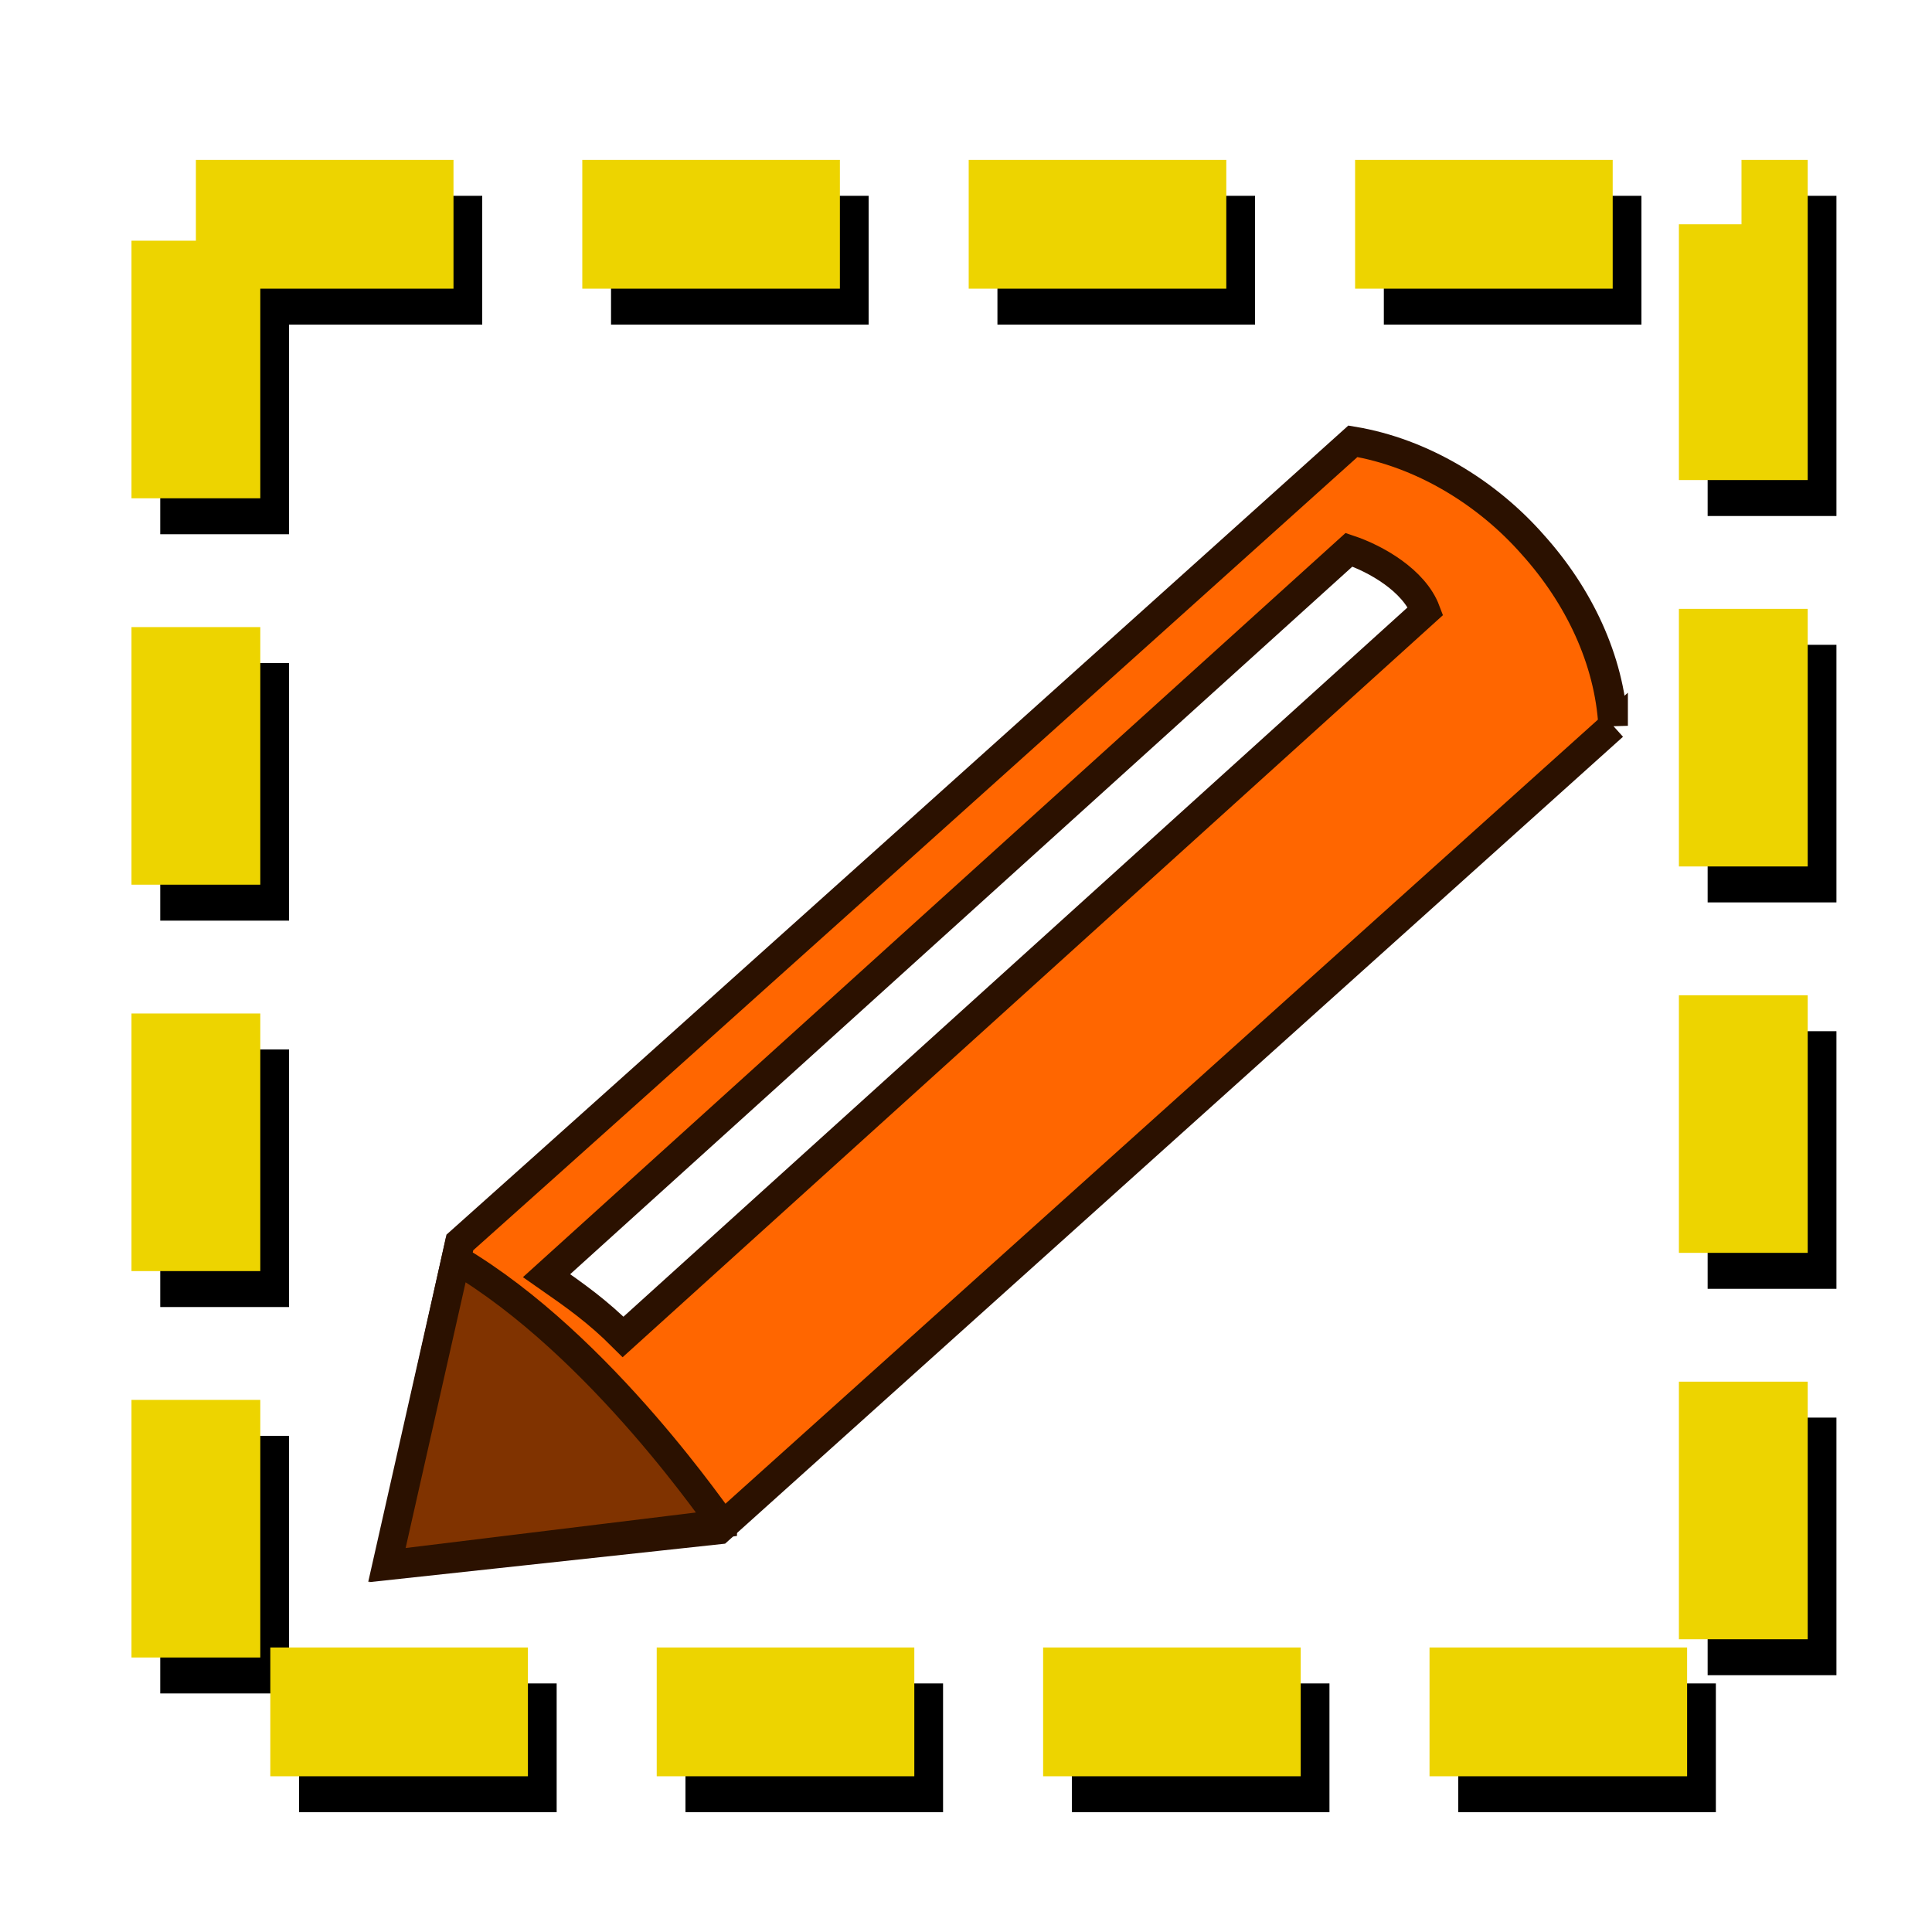 <?xml version="1.0" encoding="UTF-8" standalone="no"?>
<!-- Created with Inkscape (http://www.inkscape.org/) -->

<svg
   xmlns:dc="http://purl.org/dc/elements/1.1/"
   xmlns:cc="http://creativecommons.org/ns#"
   xmlns:rdf="http://www.w3.org/1999/02/22-rdf-syntax-ns#"
   xmlns:svg="http://www.w3.org/2000/svg"
   xmlns="http://www.w3.org/2000/svg"
   xmlns:xlink="http://www.w3.org/1999/xlink"
   xmlns:sodipodi="http://sodipodi.sourceforge.net/DTD/sodipodi-0.dtd"
   xmlns:inkscape="http://www.inkscape.org/namespaces/inkscape"
   width="48"
   height="48"
   id="svg2"
   sodipodi:version="0.32"
   inkscape:version="0.91 r13725"
   version="1.0"
   sodipodi:docname="roi_brush.svg"
   inkscape:output_extension="org.inkscape.output.svg.inkscape">
  <defs
     id="defs4">
    <inkscape:perspective
       sodipodi:type="inkscape:persp3d"
       inkscape:vp_x="0 : 526.18109 : 1"
       inkscape:vp_y="0 : 1000 : 0"
       inkscape:vp_z="744.09448 : 526.18109 : 1"
       inkscape:persp3d-origin="372.04724 : 350.78739 : 1"
       id="perspective10" />
    <filter
       inkscape:collect="always"
       id="filter3217">
      <feGaussianBlur
         inkscape:collect="always"
         stdDeviation="1.023"
         id="feGaussianBlur3219" />
    </filter>
    <linearGradient
       id="linearGradient3367">
      <stop
         style="stop-color:#000000;stop-opacity:1"
         offset="0"
         id="stop3369" />
      <stop
         id="stop3371"
         offset="0.444"
         style="stop-color:#940000;stop-opacity:1;" />
      <stop
         id="stop3373"
         offset="1"
         style="stop-color:#dc0808;stop-opacity:1;" />
    </linearGradient>
    <linearGradient
       id="linearGradient3124">
      <stop
         id="stop3126"
         offset="0"
         style="stop-color:#4e1818;stop-opacity:1;" />
      <stop
         style="stop-color:#940000;stop-opacity:1;"
         offset="0.623"
         id="stop3128" />
      <stop
         style="stop-color:#dc0808;stop-opacity:1;"
         offset="1"
         id="stop3130" />
    </linearGradient>
    <linearGradient
       id="linearGradient3358">
      <stop
         id="stop3360"
         offset="0"
         style="stop-color:#000000;stop-opacity:1" />
      <stop
         style="stop-color:#940000;stop-opacity:1;"
         offset="0.111"
         id="stop3362" />
      <stop
         style="stop-color:#dc0808;stop-opacity:1;"
         offset="1"
         id="stop3364" />
    </linearGradient>
    <linearGradient
       id="linearGradient3336">
      <stop
         id="stop3338"
         offset="0"
         style="stop-color:#4e1818;stop-opacity:1;" />
      <stop
         style="stop-color:#940000;stop-opacity:1;"
         offset="0.458"
         id="stop3340" />
      <stop
         style="stop-color:#dc0808;stop-opacity:1;"
         offset="1"
         id="stop3342" />
    </linearGradient>
    <linearGradient
       id="linearGradient3300">
      <stop
         style="stop-color:#4e1818;stop-opacity:1;"
         offset="0"
         id="stop3308" />
      <stop
         id="stop3322"
         offset="0.236"
         style="stop-color:#940000;stop-opacity:1;" />
      <stop
         id="stop3304"
         offset="1"
         style="stop-color:#dc0808;stop-opacity:1;" />
    </linearGradient>
    <inkscape:perspective
       id="perspective10-2"
       inkscape:persp3d-origin="188.14303 : 248.03225 : 1"
       inkscape:vp_z="-116.10672 : 125.71655 : 1"
       inkscape:vp_y="163.04886 : 71.233252 : 1"
       inkscape:vp_x="22.834507 : -67.351805 : 1"
       sodipodi:type="inkscape:persp3d" />
    <linearGradient
       id="linearGradient3264">
      <stop
         style="stop-color:#c9c9c9;stop-opacity:1;"
         offset="0"
         id="stop3266" />
      <stop
         id="stop3276"
         offset="0.25"
         style="stop-color:#f8f8f8;stop-opacity:1;" />
      <stop
         id="stop3272"
         offset="0.5"
         style="stop-color:#e2e2e2;stop-opacity:1;" />
      <stop
         style="stop-color:#b0b0b0;stop-opacity:1;"
         offset="0.75"
         id="stop3274" />
      <stop
         style="stop-color:#c9c9c9;stop-opacity:1;"
         offset="1"
         id="stop3268" />
    </linearGradient>
    <inkscape:perspective
       sodipodi:type="inkscape:persp3d"
       inkscape:vp_x="0 : 24 : 1"
       inkscape:vp_y="0 : 1000 : 0"
       inkscape:vp_z="48 : 24 : 1"
       inkscape:persp3d-origin="24 : 16 : 1"
       id="perspective22" />
    <inkscape:perspective
       sodipodi:type="inkscape:persp3d"
       inkscape:vp_x="0 : 526.18109 : 1"
       inkscape:vp_y="6.1230318e-14 : 1000 : 0"
       inkscape:vp_z="744.09448 : 526.18109 : 1"
       inkscape:persp3d-origin="372.04724 : 350.78739 : 1"
       id="perspective2478" />
    <inkscape:path-effect
       effect="gears"
       id="path-effect3585"
       teeth="10" />
    <inkscape:path-effect
       effect="gears"
       id="path-effect3587"
       teeth="10" />
    <inkscape:path-effect
       effect="skeletal"
       id="path-effect3589"
       prop_scale="1" />
    <inkscape:path-effect
       effect="bend_path"
       id="path-effect3591"
       prop_scale="1.04" />
    <marker
       inkscape:stockid="Arrow2Sstart"
       orient="auto"
       refY="0"
       refX="0"
       id="Arrow2Sstart"
       style="overflow:visible">
      <path
         id="path3703"
         style="font-size:12px;fill-rule:evenodd;stroke-width:0.625;stroke-linejoin:round"
         d="M 8.719,4.034 L -2.207,0.016 L 8.719,-4.002 C 6.973,-1.63 6.983,1.616 8.719,4.034 z"
         transform="matrix(0.3,0,0,0.3,-0.69,0)" />
    </marker>
    <marker
       inkscape:stockid="RazorWire"
       id="RazorWire"
       refX="0"
       refY="0"
       orient="auto">
       style=&quot;overflow:visible&quot;&gt;
      <path
   id="path3906"
   transform="scale(0.8,0.8)"
   style="fill:#808080;fill-opacity:1;fill-rule:evenodd;stroke:#000000;stroke-width:0.1pt"
   d="M 0.023,-0.74 L 0.023,0.697 L -7.759,3.01 L 10.679,3.01 L 3.491,0.697 L 3.491,-0.74 L 10.741,-2.896 L -7.727,-2.896 L 0.023,-0.74 z" />
</marker>
    <marker
       inkscape:stockid="Arrow1Send"
       orient="auto"
       refY="0"
       refX="0"
       id="Arrow1Send"
       style="overflow:visible">
      <path
         id="path3688"
         d="M 0,0 L 5,-5 L -12.5,0 L 5,5 L 0,0 z"
         style="fill-rule:evenodd;stroke:#000000;stroke-width:1pt;marker-start:none"
         transform="matrix(-0.2,0,0,-0.2,-1.2,0)" />
    </marker>
    <linearGradient
       id="linearGradient3199">
      <stop
         style="stop-color:#868686;stop-opacity:1;"
         offset="0"
         id="stop3201" />
      <stop
         style="stop-color:#ffffff;stop-opacity:1;"
         offset="1"
         id="stop3203" />
    </linearGradient>
    <inkscape:perspective
       sodipodi:type="inkscape:persp3d"
       inkscape:vp_x="0 : 526.18109 : 1"
       inkscape:vp_y="6.1230318e-14 : 1000 : 0"
       inkscape:vp_z="744.09448 : 526.18109 : 1"
       inkscape:persp3d-origin="372.04724 : 350.78739 : 1"
       id="perspective2712" />
    <inkscape:path-effect
       effect="gears"
       id="path-effect2710"
       teeth="10" />
    <inkscape:path-effect
       effect="gears"
       id="path-effect2708"
       teeth="10" />
    <inkscape:path-effect
       effect="skeletal"
       id="path-effect2706"
       prop_scale="1" />
    <inkscape:path-effect
       effect="bend_path"
       id="path-effect2704"
       prop_scale="1.04" />
    <marker
       inkscape:stockid="Arrow2Sstart"
       orient="auto"
       refY="0"
       refX="0"
       id="marker2700"
       style="overflow:visible">
      <path
         id="path2702"
         style="font-size:12px;fill-rule:evenodd;stroke-width:0.625;stroke-linejoin:round"
         d="M 8.719,4.034 L -2.207,0.016 L 8.719,-4.002 C 6.973,-1.63 6.983,1.616 8.719,4.034 z"
         transform="matrix(0.3,0,0,0.3,-0.69,0)" />
    </marker>
    <marker
       inkscape:stockid="RazorWire"
       id="marker2696"
       refX="0"
       refY="0"
       orient="auto">
       style=&quot;overflow:visible&quot;&gt;
      <path
   id="path2698"
   transform="scale(0.8,0.8)"
   style="fill:#808080;fill-opacity:1;fill-rule:evenodd;stroke:#000000;stroke-width:0.1pt"
   d="M 0.023,-0.74 L 0.023,0.697 L -7.759,3.01 L 10.679,3.01 L 3.491,0.697 L 3.491,-0.74 L 10.741,-2.896 L -7.727,-2.896 L 0.023,-0.74 z" />
</marker>
    <marker
       inkscape:stockid="Arrow1Send"
       orient="auto"
       refY="0"
       refX="0"
       id="marker2692"
       style="overflow:visible">
      <path
         id="path2694"
         d="M 0,0 L 5,-5 L -12.5,0 L 5,5 L 0,0 z"
         style="fill-rule:evenodd;stroke:#000000;stroke-width:1pt;marker-start:none"
         transform="matrix(-0.2,0,0,-0.2,-1.2,0)" />
    </marker>
    <inkscape:perspective
       sodipodi:type="inkscape:persp3d"
       inkscape:vp_x="0 : 526.18109 : 1"
       inkscape:vp_y="6.1230318e-14 : 1000 : 0"
       inkscape:vp_z="744.09448 : 526.18109 : 1"
       inkscape:persp3d-origin="372.04724 : 350.78739 : 1"
       id="perspective2672" />
    <inkscape:path-effect
       effect="gears"
       id="path-effect2670"
       teeth="10" />
    <inkscape:path-effect
       effect="gears"
       id="path-effect2668"
       teeth="10" />
    <inkscape:path-effect
       effect="skeletal"
       id="path-effect2666"
       prop_scale="1" />
    <inkscape:path-effect
       effect="bend_path"
       id="path-effect2664"
       prop_scale="1.04" />
    <marker
       inkscape:stockid="Arrow2Sstart"
       orient="auto"
       refY="0"
       refX="0"
       id="marker2660"
       style="overflow:visible">
      <path
         id="path2662"
         style="font-size:12px;fill-rule:evenodd;stroke-width:0.625;stroke-linejoin:round"
         d="M 8.719,4.034 L -2.207,0.016 L 8.719,-4.002 C 6.973,-1.63 6.983,1.616 8.719,4.034 z"
         transform="matrix(0.3,0,0,0.3,-0.69,0)" />
    </marker>
    <marker
       inkscape:stockid="RazorWire"
       id="marker2656"
       refX="0"
       refY="0"
       orient="auto">
       style=&quot;overflow:visible&quot;&gt;
      <path
   id="path2658"
   transform="scale(0.8,0.8)"
   style="fill:#808080;fill-opacity:1;fill-rule:evenodd;stroke:#000000;stroke-width:0.1pt"
   d="M 0.023,-0.74 L 0.023,0.697 L -7.759,3.01 L 10.679,3.01 L 3.491,0.697 L 3.491,-0.74 L 10.741,-2.896 L -7.727,-2.896 L 0.023,-0.74 z" />
</marker>
    <marker
       inkscape:stockid="Arrow1Send"
       orient="auto"
       refY="0"
       refX="0"
       id="marker2652"
       style="overflow:visible">
      <path
         id="path2654"
         d="M 0,0 L 5,-5 L -12.5,0 L 5,5 L 0,0 z"
         style="fill-rule:evenodd;stroke:#000000;stroke-width:1pt;marker-start:none"
         transform="matrix(-0.2,0,0,-0.2,-1.2,0)" />
    </marker>
    <linearGradient
       y2="473.164"
       x2="-361.587"
       y1="473.164"
       x1="-482.456"
       gradientUnits="userSpaceOnUse"
       id="linearGradient2707"
       xlink:href="#linearGradient3199"
       inkscape:collect="always" />
    <linearGradient
       y2="84.768"
       x2="446.751"
       y1="84.768"
       x1="313.025"
       gradientUnits="userSpaceOnUse"
       id="linearGradient2709"
       xlink:href="#linearGradient3199"
       inkscape:collect="always" />
    <linearGradient
       y2="471.947"
       x2="-243.894"
       y1="471.947"
       x1="-364.763"
       gradientUnits="userSpaceOnUse"
       id="linearGradient2711"
       xlink:href="#linearGradient3199"
       inkscape:collect="always" />
    <linearGradient
       y2="441.063"
       x2="46.901"
       y1="441.063"
       x1="-196.229"
       gradientUnits="userSpaceOnUse"
       id="linearGradient2713"
       xlink:href="#linearGradient3199"
       inkscape:collect="always" />
    <linearGradient
       y2="403.972"
       x2="-361.594"
       y1="403.972"
       x1="-482.463"
       gradientUnits="userSpaceOnUse"
       id="linearGradient2715"
       xlink:href="#linearGradient3199"
       inkscape:collect="always" />
    <linearGradient
       y2="11.617"
       x2="446.592"
       y1="11.617"
       x1="312.866"
       gradientUnits="userSpaceOnUse"
       id="linearGradient2717"
       xlink:href="#linearGradient3199"
       inkscape:collect="always" />
    <linearGradient
       y2="404.158"
       x2="-246.243"
       y1="404.158"
       x1="-367.112"
       gradientUnits="userSpaceOnUse"
       id="linearGradient2719"
       xlink:href="#linearGradient3199"
       inkscape:collect="always" />
  </defs>
  <sodipodi:namedview
     id="base"
     pagecolor="#ffffff"
     bordercolor="#666666"
     borderopacity="1.0"
     inkscape:pageopacity="0.0"
     inkscape:pageshadow="2"
     inkscape:zoom="7.6733099"
     inkscape:cx="9.4566959"
     inkscape:cy="14.086776"
     inkscape:document-units="px"
     inkscape:current-layer="layer1"
     showgrid="false"
     inkscape:window-width="1276"
     inkscape:window-height="993"
     inkscape:window-x="0"
     inkscape:window-y="35"
     inkscape:window-maximized="0"
     showguides="true"
     inkscape:guide-bbox="true">
    <sodipodi:guide
       position="57.589,11.786"
       orientation="1,0"
       id="guide4615" />
  </sodipodi:namedview>
  <g
     inkscape:label="Capa 1"
     inkscape:groupmode="layer"
     id="layer1">
    <g
       id="g4610">
      <rect
         y="6.465"
         x="5.581"
         height="36.959"
         width="38.445"
         id="rect3155"
         style="opacity:1;fill:none;fill-opacity:0.976;stroke:#000000;stroke-width:3.2;stroke-linecap:butt;stroke-linejoin:miter;stroke-miterlimit:4;stroke-dasharray:6.4, 3.2;stroke-dashoffset:0;stroke-opacity:1;filter:url(#filter3217)" />
      <rect
         y="5.572"
         x="4.867"
         height="36.959"
         width="38.445"
         id="rect2383"
         style="opacity:1;fill:none;fill-opacity:0.976;stroke:#edd400;stroke-width:3.2;stroke-linecap:butt;stroke-linejoin:miter;stroke-miterlimit:4;stroke-dasharray:6.4, 3.2;stroke-dashoffset:0;stroke-opacity:1" />
    </g>
    <g
       id="g4617"
       transform="matrix(1.323,0,0,1.323,-4.654,-6.397)">
      <path
         id="path4316"
         d="m 33.811,18.465 c -0.072,-1.246 -0.647,-2.444 -1.509,-3.402 -0.863,-0.982 -2.084,-1.725 -3.378,-1.941 -3.809,3.426 -13.441,12.075 -16.771,15.046 0,0 0,0 0,0 0,0 0,0 0,0 l -1.342,6.061 6.205,-0.671 c 0,0 0,0 0,0 0,0 0,0 0,0 l 0,0 c 0,0 0,0 0,0 C 20.37,30.54 30.001,21.891 33.811,18.465 Z M 15.219,29.941 C 14.74,29.462 14.333,29.175 13.782,28.791 L 28.851,15.159 c 0.503,0.168 1.222,0.575 1.438,1.15 L 15.219,29.941 Z"
         inkscape:connector-curvature="0"
         style="fill:#ff6600;stroke:#2b1100;stroke-width:0.554" />
      <path
         style="fill:#803300;fill-rule:evenodd;stroke:#2b1100;stroke-width:0.545px;stroke-linecap:butt;stroke-linejoin:miter;stroke-opacity:1"
         d="m 17.085,33.453 c -0.026,0.005 -2.26,-3.352 -5.005,-4.97 L 10.784,34.223 c 6.237,-0.762 6.301,-0.77 6.301,-0.77 z"
         id="path11112"
         inkscape:connector-curvature="0"
         sodipodi:nodetypes="ccc" />
    </g>
  </g>
</svg>
